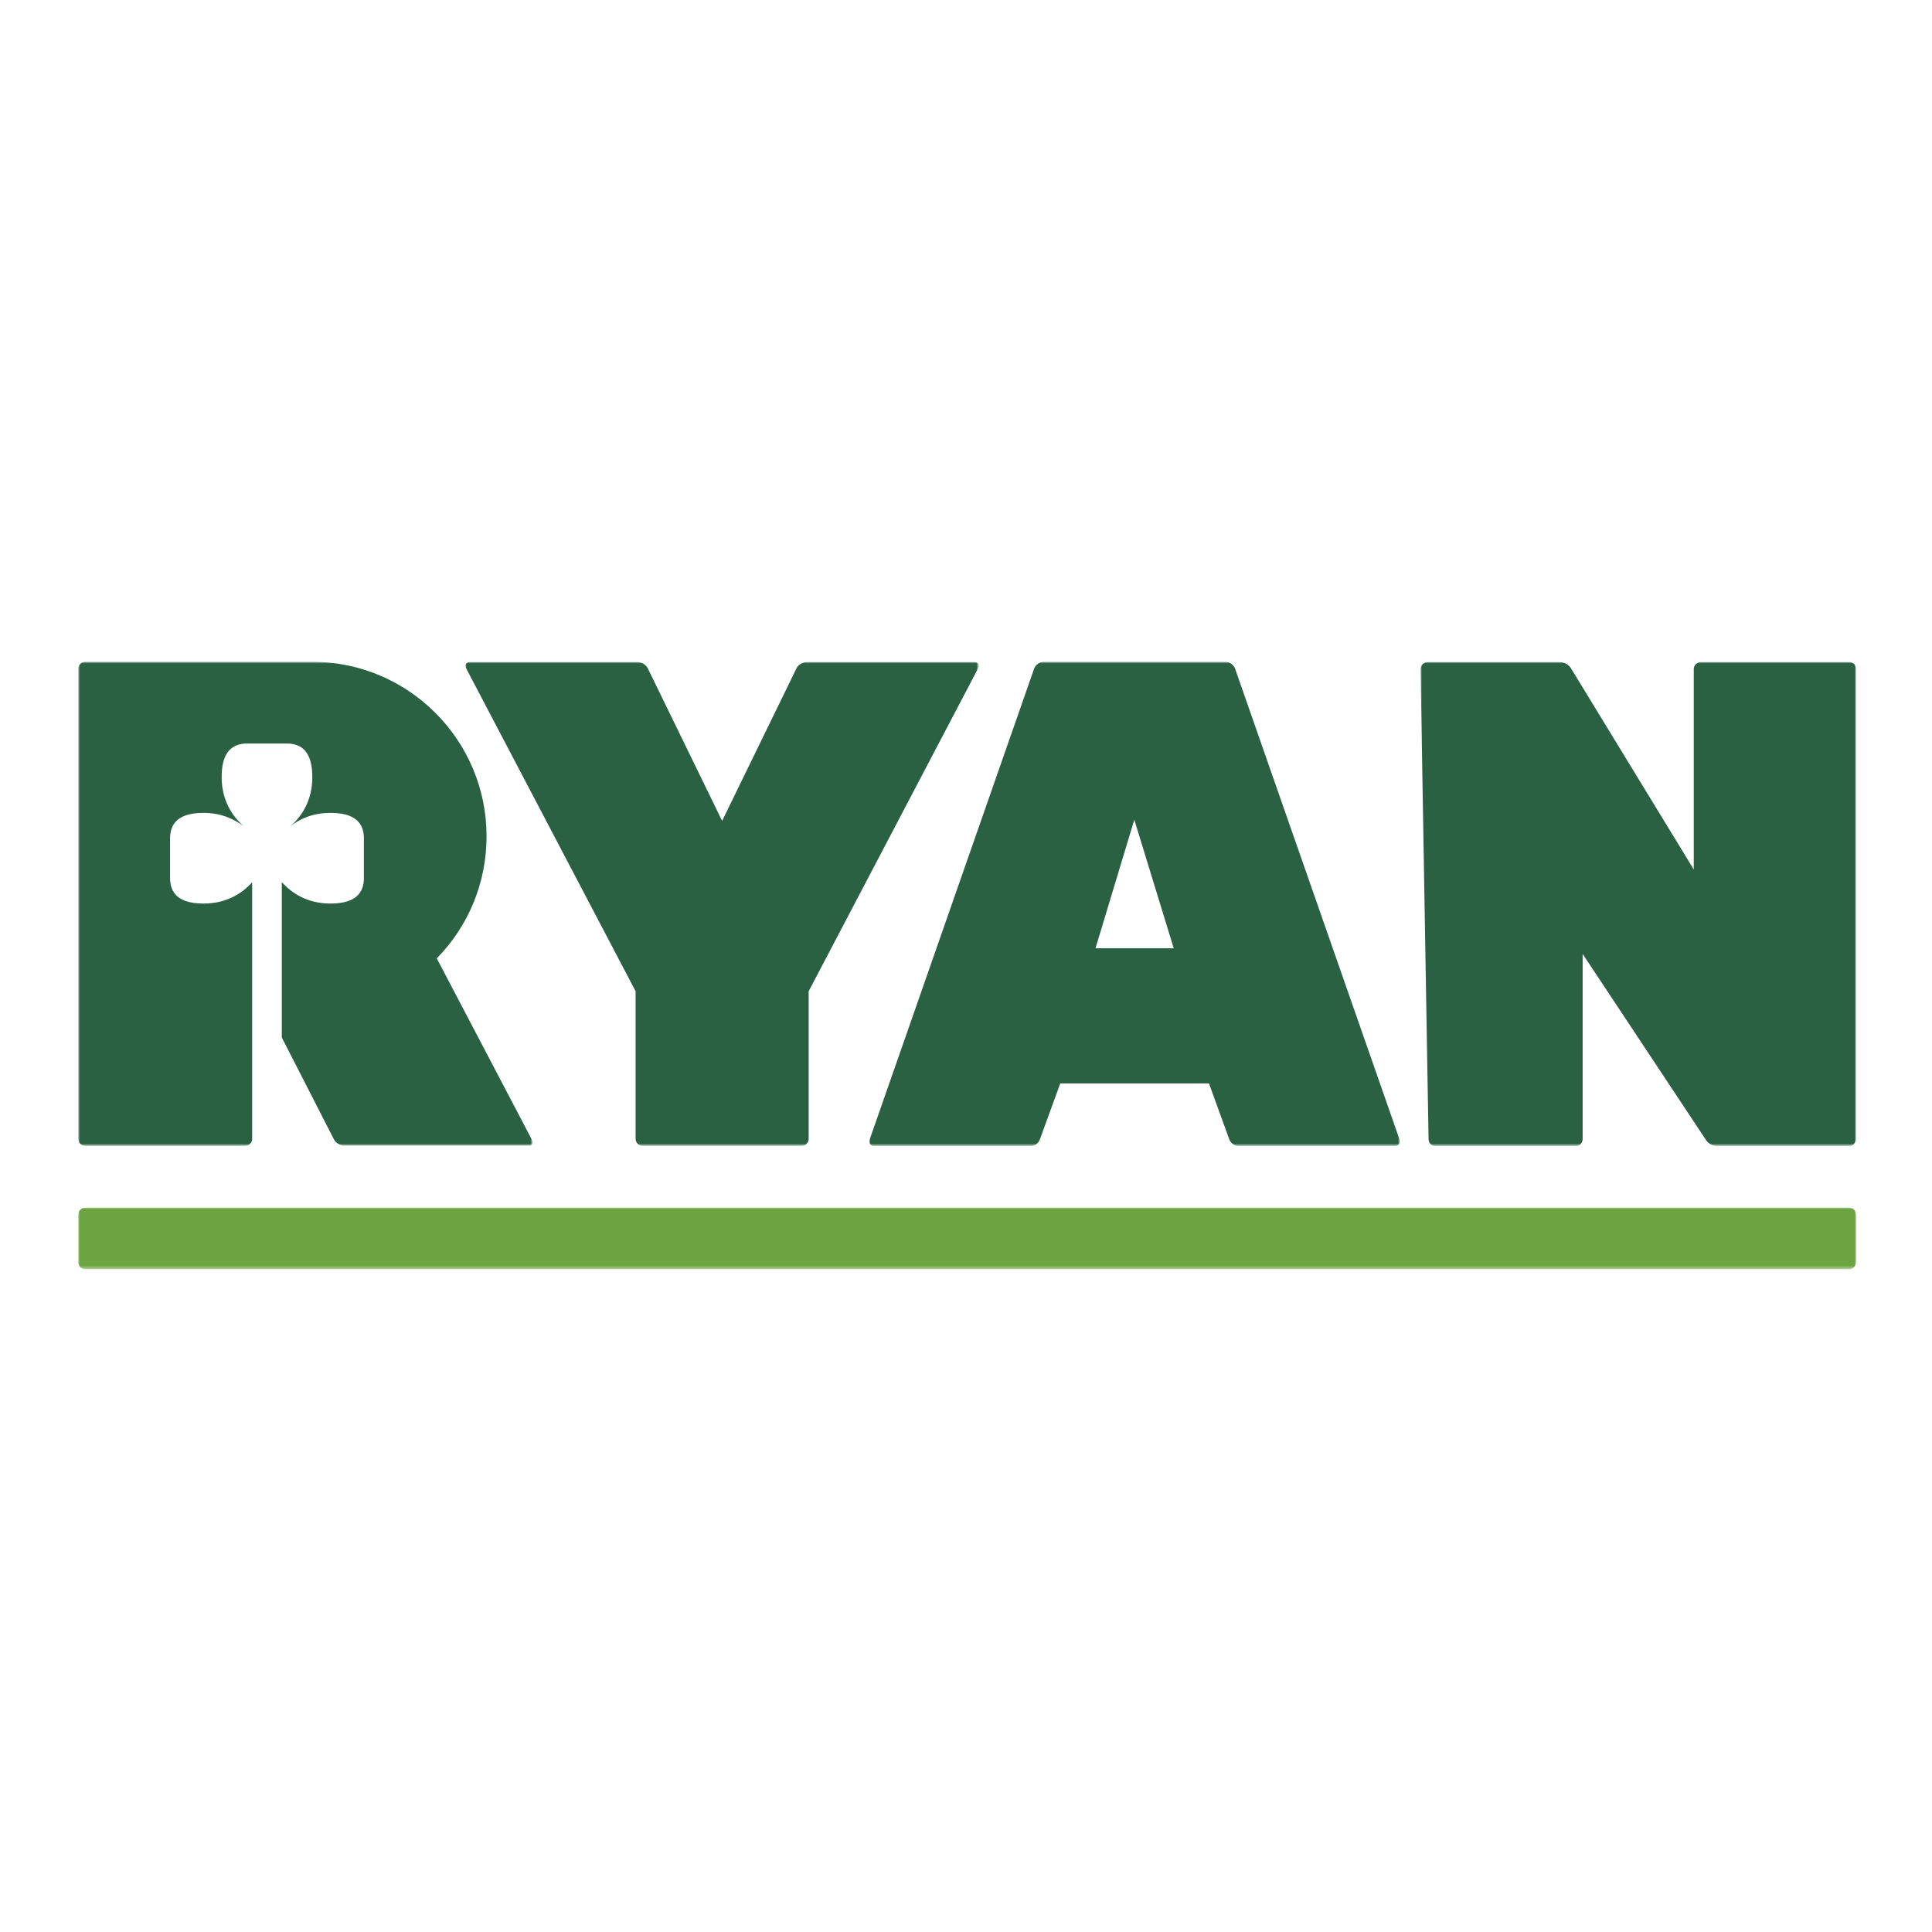 <?xml version="1.0" encoding="utf-8"?>
<!-- Generator: Adobe Illustrator 19.2.1, SVG Export Plug-In . SVG Version: 6.00 Build 0)  -->
<svg version="1.1" id="layer" xmlns="http://www.w3.org/2000/svg" xmlns:xlink="http://www.w3.org/1999/xlink" x="0px" y="0px"
	 viewBox="0 0 652 652" style="enable-background:new 0 0 652 652;" xml:space="preserve">
<style type="text/css">
	.st0{filter:url(#Adobe_OpacityMaskFilter);}
	.st1{fill:#FFFFFF;}
	.st2{mask:url(#mask-2_1_);fill:#6BA441;}
	.st3{filter:url(#Adobe_OpacityMaskFilter_1_);}
	.st4{mask:url(#mask-4_1_);fill:#296142;}
	.st5{filter:url(#Adobe_OpacityMaskFilter_2_);}
	.st6{mask:url(#mask-6_1_);fill:#296142;}
	.st7{filter:url(#Adobe_OpacityMaskFilter_3_);}
	.st8{mask:url(#mask-8_1_);fill:#296142;}
	.st9{filter:url(#Adobe_OpacityMaskFilter_4_);}
	.st10{mask:url(#mask-10_1_);fill:#296142;}
</style>
<g id="Page-1">
	<g transform="translate(0, -1)">
		<g id="Group-3" transform="translate(0, 28.725)">
			<g id="Clip-2">
			</g>
			<defs>
				<filter id="Adobe_OpacityMaskFilter" filterUnits="userSpaceOnUse" x="26.4" y="379.8" width="600" height="20.8">
					<feColorMatrix  type="matrix" values="1 0 0 0 0  0 1 0 0 0  0 0 1 0 0  0 0 0 1 0"/>
				</filter>
			</defs>
			<mask maskUnits="userSpaceOnUse" x="26.4" y="379.8" width="600" height="20.8" id="mask-2_1_">
				<g class="st0">
					<polygon id="path-1_1_" class="st1" points="626.4,390.2 626.4,400.6 26.4,400.6 26.4,390.2 26.4,379.8 626.4,379.8 					"/>
				</g>
			</mask>
			<path id="Fill-1" class="st2" d="M26.4,398.2c0,1.3,1.1,2.4,2.4,2.4H624c1.3,0,2.4-1.1,2.4-2.4v-16c0-1.3-1.1-2.4-2.4-2.4H28.8
				c-1.3,0-2.4,1.1-2.4,2.4V398.2z"/>
		</g>
		<g id="Group-6" transform="translate(20, 0.725)">
			<g id="Clip-5">
			</g>
			<defs>
				<filter id="Adobe_OpacityMaskFilter_1_" filterUnits="userSpaceOnUse" x="137" y="223.7" width="173.3" height="163.4">
					<feColorMatrix  type="matrix" values="1 0 0 0 0  0 1 0 0 0  0 0 1 0 0  0 0 0 1 0"/>
				</filter>
			</defs>
			<mask maskUnits="userSpaceOnUse" x="137" y="223.7" width="173.3" height="163.4" id="mask-4_1_">
				<g class="st3">
					<polygon id="path-3_1_" class="st1" points="310.3,223.7 137,223.7 137,387 310.3,387 					"/>
				</g>
			</mask>
			<path id="Fill-4" class="st4" d="M310.1,225.8c0.6-1.2,0-2.1-1.3-2.1h-56.6c-1.3,0-2.9,1-3.4,2.1l-25.1,51.5l-25.1-51.5
				c-0.6-1.2-2.1-2.1-3.4-2.1h-56.6c-1.3,0-1.9,1-1.3,2.1l57.2,109v49.8c0,1.3,1.1,2.4,2.4,2.4h53.6c1.3,0,2.4-1.1,2.4-2.4v-49.8
				L310.1,225.8z"/>
		</g>
		<g id="Group-9" transform="translate(70, 0.725)">
			<g id="Clip-8">
			</g>
			<defs>
				<filter id="Adobe_OpacityMaskFilter_2_" filterUnits="userSpaceOnUse" x="409.4" y="223.7" width="147" height="163.4">
					<feColorMatrix  type="matrix" values="1 0 0 0 0  0 1 0 0 0  0 0 1 0 0  0 0 0 1 0"/>
				</filter>
			</defs>
			<mask maskUnits="userSpaceOnUse" x="409.4" y="223.7" width="147" height="163.4" id="mask-6_1_">
				<g class="st5">
					<polygon id="path-5_1_" class="st1" points="556.4,387 556.4,223.7 409.4,223.7 409.4,387 					"/>
				</g>
			</mask>
			<path id="Fill-7" class="st6" d="M554.1,223.7H504c-1.3,0-2.4,1.1-2.4,2.4v67.6l-41.5-68c-0.7-1.1-2.3-2-3.6-2h-44.7
				c-1.3,0-2.4,1.1-2.4,2.4l2.7,158.6c0,1.3,1.1,2.4,2.4,2.4h47.2c1.3,0,2.4-1.1,2.4-2.4v-62.5l41.7,62.9c0.7,1.1,2.4,2,3.7,2h44.4
				c1.3,0,2.4-1.1,2.4-2.4V226.1C556.4,224.7,555.4,223.7,554.1,223.7"/>
		</g>
		<g id="Group-12" transform="translate(41, 0.725)">
			<g id="Clip-11">
			</g>
			<defs>
				<filter id="Adobe_OpacityMaskFilter_3_" filterUnits="userSpaceOnUse" x="252.3" y="223.7" width="179.1" height="163.4">
					<feColorMatrix  type="matrix" values="1 0 0 0 0  0 1 0 0 0  0 0 1 0 0  0 0 0 1 0"/>
				</filter>
			</defs>
			<mask maskUnits="userSpaceOnUse" x="252.3" y="223.7" width="179.1" height="163.4" id="mask-8_1_">
				<g class="st7">
					<polygon id="path-7_1_" class="st1" points="431.4,223.7 252.3,223.7 252.3,387 431.4,387 					"/>
				</g>
			</mask>
			<path id="Fill-10" class="st8" d="M328.7,320.3l13.1-43.4l13.3,43.4H328.7z M431.3,384.8l-55.5-158.9c-0.4-1.2-1.9-2.3-3.2-2.3
				h-61.4c-1.3,0-2.7,1-3.2,2.3l-55.5,158.9c-0.4,1.2,0.3,2.3,1.6,2.3h52.6c1.3,0,2.8-1,3.2-2.2l6.9-19h50.2l6.9,19
				c0.5,1.2,1.9,2.2,3.2,2.2h52.6C431,387,431.7,386,431.3,384.8L431.3,384.8z"/>
		</g>
		<g id="Group-15" transform="translate(0, 0.725)">
			<g id="Clip-14">
			</g>
			<defs>
				<filter id="Adobe_OpacityMaskFilter_4_" filterUnits="userSpaceOnUse" x="26.5" y="223.7" width="153.3" height="163.4">
					<feColorMatrix  type="matrix" values="1 0 0 0 0  0 1 0 0 0  0 0 1 0 0  0 0 0 1 0"/>
				</filter>
			</defs>
			<mask maskUnits="userSpaceOnUse" x="26.5" y="223.7" width="153.3" height="163.4" id="mask-10_1_">
				<g class="st9">
					<polygon id="path-9_1_" class="st1" points="179.7,223.7 26.5,223.7 26.5,387.1 179.7,387.1 					"/>
				</g>
			</mask>
			<path id="Fill-13" class="st10" d="M179.5,384.9l-32.1-61.2c10.4-10.6,16.8-25.1,16.8-41.2c0-32.5-26.4-58.9-58.9-58.9H28.8
				c-1.3,0-2.4,1.1-2.4,2.4v158.6c0,1.3,1.1,2.4,2.4,2.4h53.9c1.3,0,2.4-1.1,2.4-2.4v-86.6c-3.3,3.7-8.6,7.2-16.4,7.2
				c-9,0-11.1-4-11.3-8.1h0v-14.4h0c0.2-4.1,2.3-8.1,11.3-8.1c5.8,0,10.2,2,13.5,4.5c-3.7-3.3-7.4-8.6-7.4-16.6c0-9,4-11.1,8.1-11.3
				v0h14.4v0c4.1,0.2,8.1,2.3,8.1,11.3c0,8-3.6,13.3-7.4,16.6c3.2-2.5,7.6-4.5,13.5-4.5c9,0,11.1,4,11.3,8.1h0v14.4h0
				c-0.2,4.1-2.3,8.1-11.3,8.1c-7.9,0-13.1-3.6-16.4-7.2v52.4l17.6,34.4c0.6,1.2,2.2,2.1,3.5,2.1h62.2
				C179.5,387.1,180.1,386.1,179.5,384.9"/>
		</g>
	</g>
</g>
</svg>
